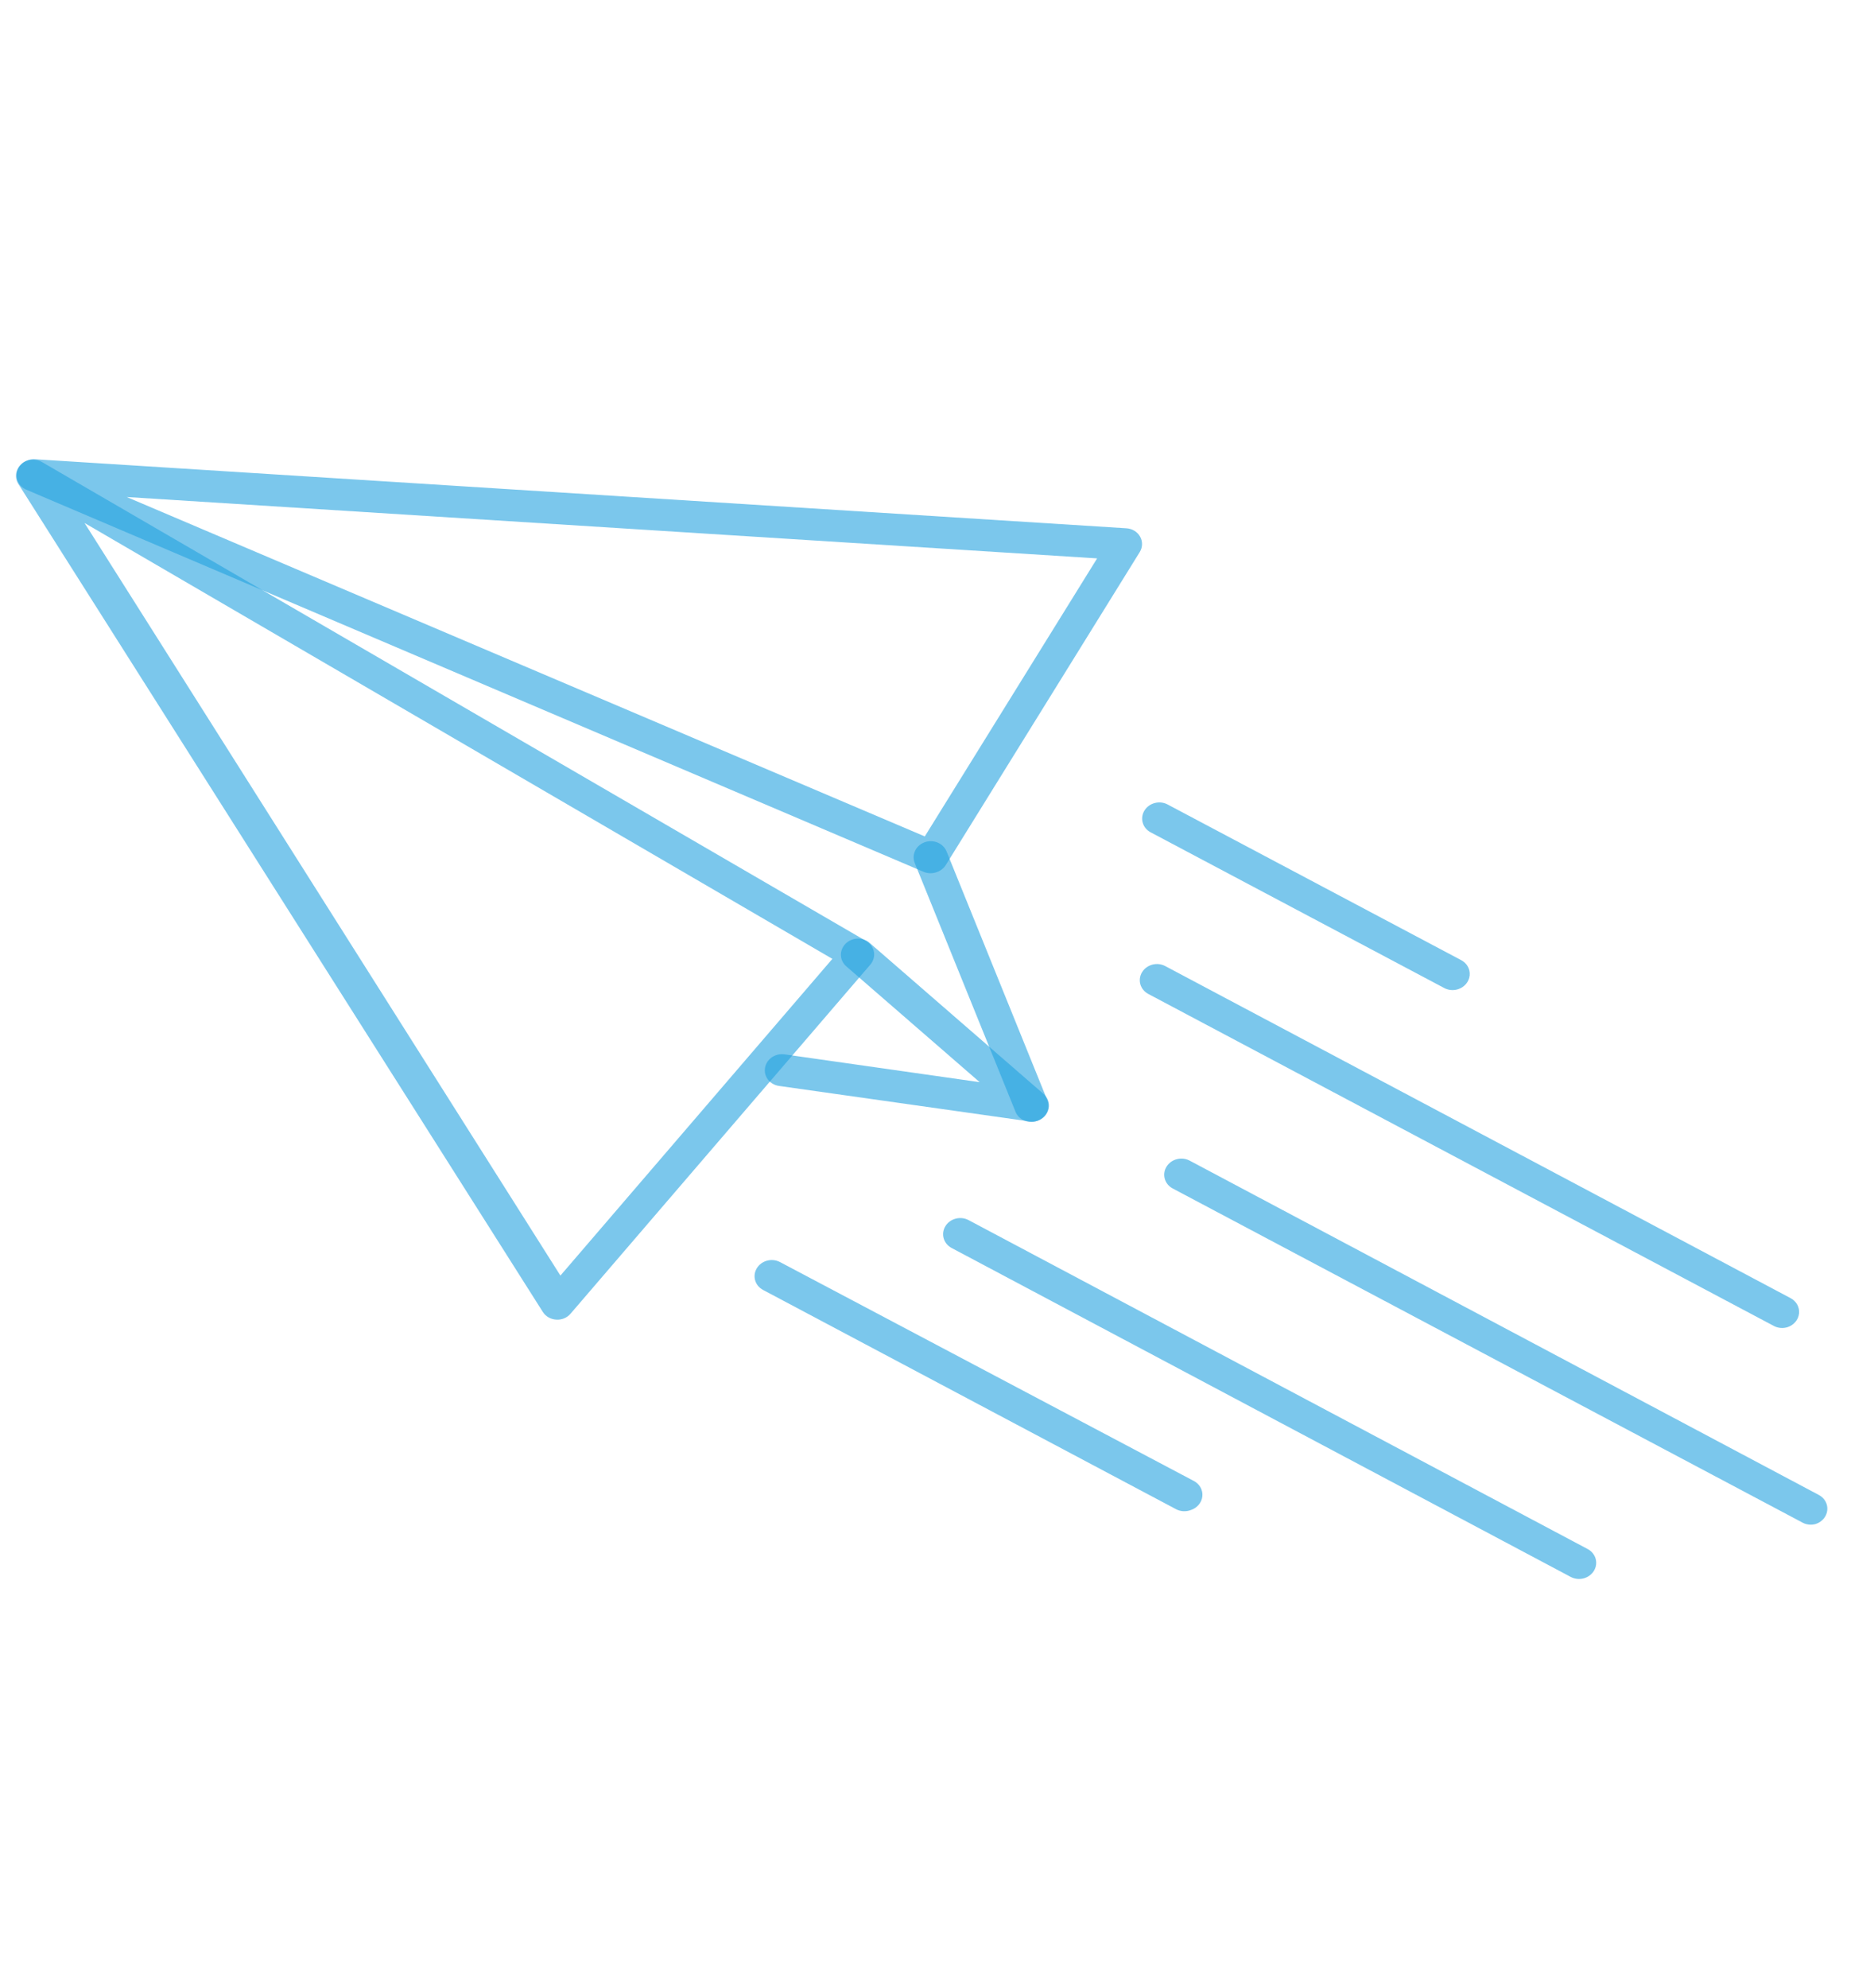 <svg width="83" height="88" viewBox="0 0 83 88" fill="none" xmlns="http://www.w3.org/2000/svg">
<path d="M41.483 38.613C41.652 38.557 41.795 38.447 41.886 38.303L50.479 24.442C50.609 24.231 50.615 23.975 50.497 23.761C50.379 23.547 50.152 23.407 49.896 23.389L1.544 20.331C1.182 20.309 0.852 20.533 0.759 20.864C0.666 21.195 0.837 21.538 1.166 21.68L40.938 38.611C41.112 38.676 41.307 38.677 41.483 38.613ZM48.592 24.721L40.959 37.03L5.612 22.004L48.592 24.721Z" fill="#24A2DF" fill-opacity="0.6"/>
<path d="M24.933 58.387C25.066 58.342 25.183 58.263 25.271 58.159L38.547 42.706C38.684 42.547 38.742 42.341 38.707 42.141C38.671 41.941 38.545 41.766 38.361 41.661L1.867 20.46C1.574 20.285 1.189 20.325 0.938 20.556C0.687 20.787 0.636 21.148 0.815 21.428L24.044 58.086C24.17 58.283 24.392 58.41 24.638 58.423C24.738 58.43 24.838 58.417 24.934 58.386L24.933 58.387ZM36.866 42.451L24.821 56.473L3.746 23.155L36.866 42.451Z" fill="#24A2DF" fill-opacity="0.6"/>
<path d="M45.952 49.62C46.202 49.537 46.389 49.337 46.443 49.094C46.498 48.85 46.414 48.599 46.22 48.432L38.508 41.737C38.362 41.611 38.168 41.545 37.969 41.554C37.77 41.563 37.581 41.646 37.446 41.785C37.163 42.074 37.179 42.52 37.483 42.783L43.391 47.91L34.744 46.678L34.744 46.679C34.334 46.621 33.949 46.888 33.883 47.274C33.817 47.66 34.096 48.019 34.506 48.077L45.587 49.646C45.708 49.666 45.834 49.657 45.952 49.62Z" fill="#24A2DF" fill-opacity="0.6"/>
<path d="M45.95 49.62C46.136 49.551 46.287 49.415 46.368 49.243C46.449 49.071 46.454 48.876 46.383 48.702L41.92 37.686C41.767 37.326 41.336 37.15 40.948 37.29C40.762 37.359 40.611 37.494 40.53 37.667C40.449 37.839 40.443 38.033 40.515 38.208L44.979 49.224C45.05 49.398 45.192 49.538 45.375 49.612C45.556 49.687 45.764 49.69 45.95 49.62Z" fill="#24A2DF" fill-opacity="0.6"/>
<path d="M80.426 67.468C80.705 67.375 80.903 67.138 80.93 66.861C80.959 66.585 80.813 66.32 80.556 66.185L52.689 51.383C52.329 51.193 51.87 51.315 51.663 51.656C51.456 51.996 51.581 52.428 51.941 52.617L79.796 67.389C79.982 67.502 80.213 67.531 80.426 67.468L80.426 67.468Z" fill="#24A2DF" fill-opacity="0.6"/>
<path d="M64.588 43.792C64.867 43.699 65.064 43.461 65.092 43.185C65.12 42.908 64.973 42.644 64.718 42.509L51.712 35.615C51.352 35.425 50.893 35.547 50.686 35.888C50.479 36.228 50.603 36.659 50.963 36.849L63.969 43.744C64.157 43.843 64.382 43.861 64.588 43.792Z" fill="#24A2DF" fill-opacity="0.6"/>
<path d="M52.748 66.851C53.027 66.757 53.225 66.52 53.253 66.243C53.28 65.967 53.134 65.703 52.878 65.567L34.546 55.874L34.546 55.875C34.186 55.684 33.726 55.807 33.52 56.148C33.313 56.489 33.438 56.919 33.797 57.109L52.088 66.816C52.289 66.923 52.533 66.936 52.748 66.851Z" fill="#24A2DF" fill-opacity="0.6"/>
<path d="M70.189 69.864C70.468 69.77 70.665 69.533 70.693 69.257C70.721 68.98 70.575 68.715 70.319 68.58L42.897 54.016L42.896 54.016C42.536 53.826 42.077 53.947 41.87 54.289C41.663 54.63 41.788 55.06 42.148 55.251L69.57 69.815L69.57 69.815C69.758 69.915 69.984 69.932 70.189 69.864Z" fill="#24A2DF" fill-opacity="0.6"/>
<path d="M79.175 58.755C79.455 58.662 79.652 58.425 79.68 58.148C79.708 57.872 79.562 57.607 79.306 57.472L51.608 42.77C51.248 42.58 50.788 42.702 50.581 43.043C50.375 43.384 50.499 43.815 50.86 44.005L78.566 58.704C78.751 58.802 78.973 58.82 79.176 58.755L79.175 58.755Z" fill="#24A2DF" fill-opacity="0.6"/>
</svg>
